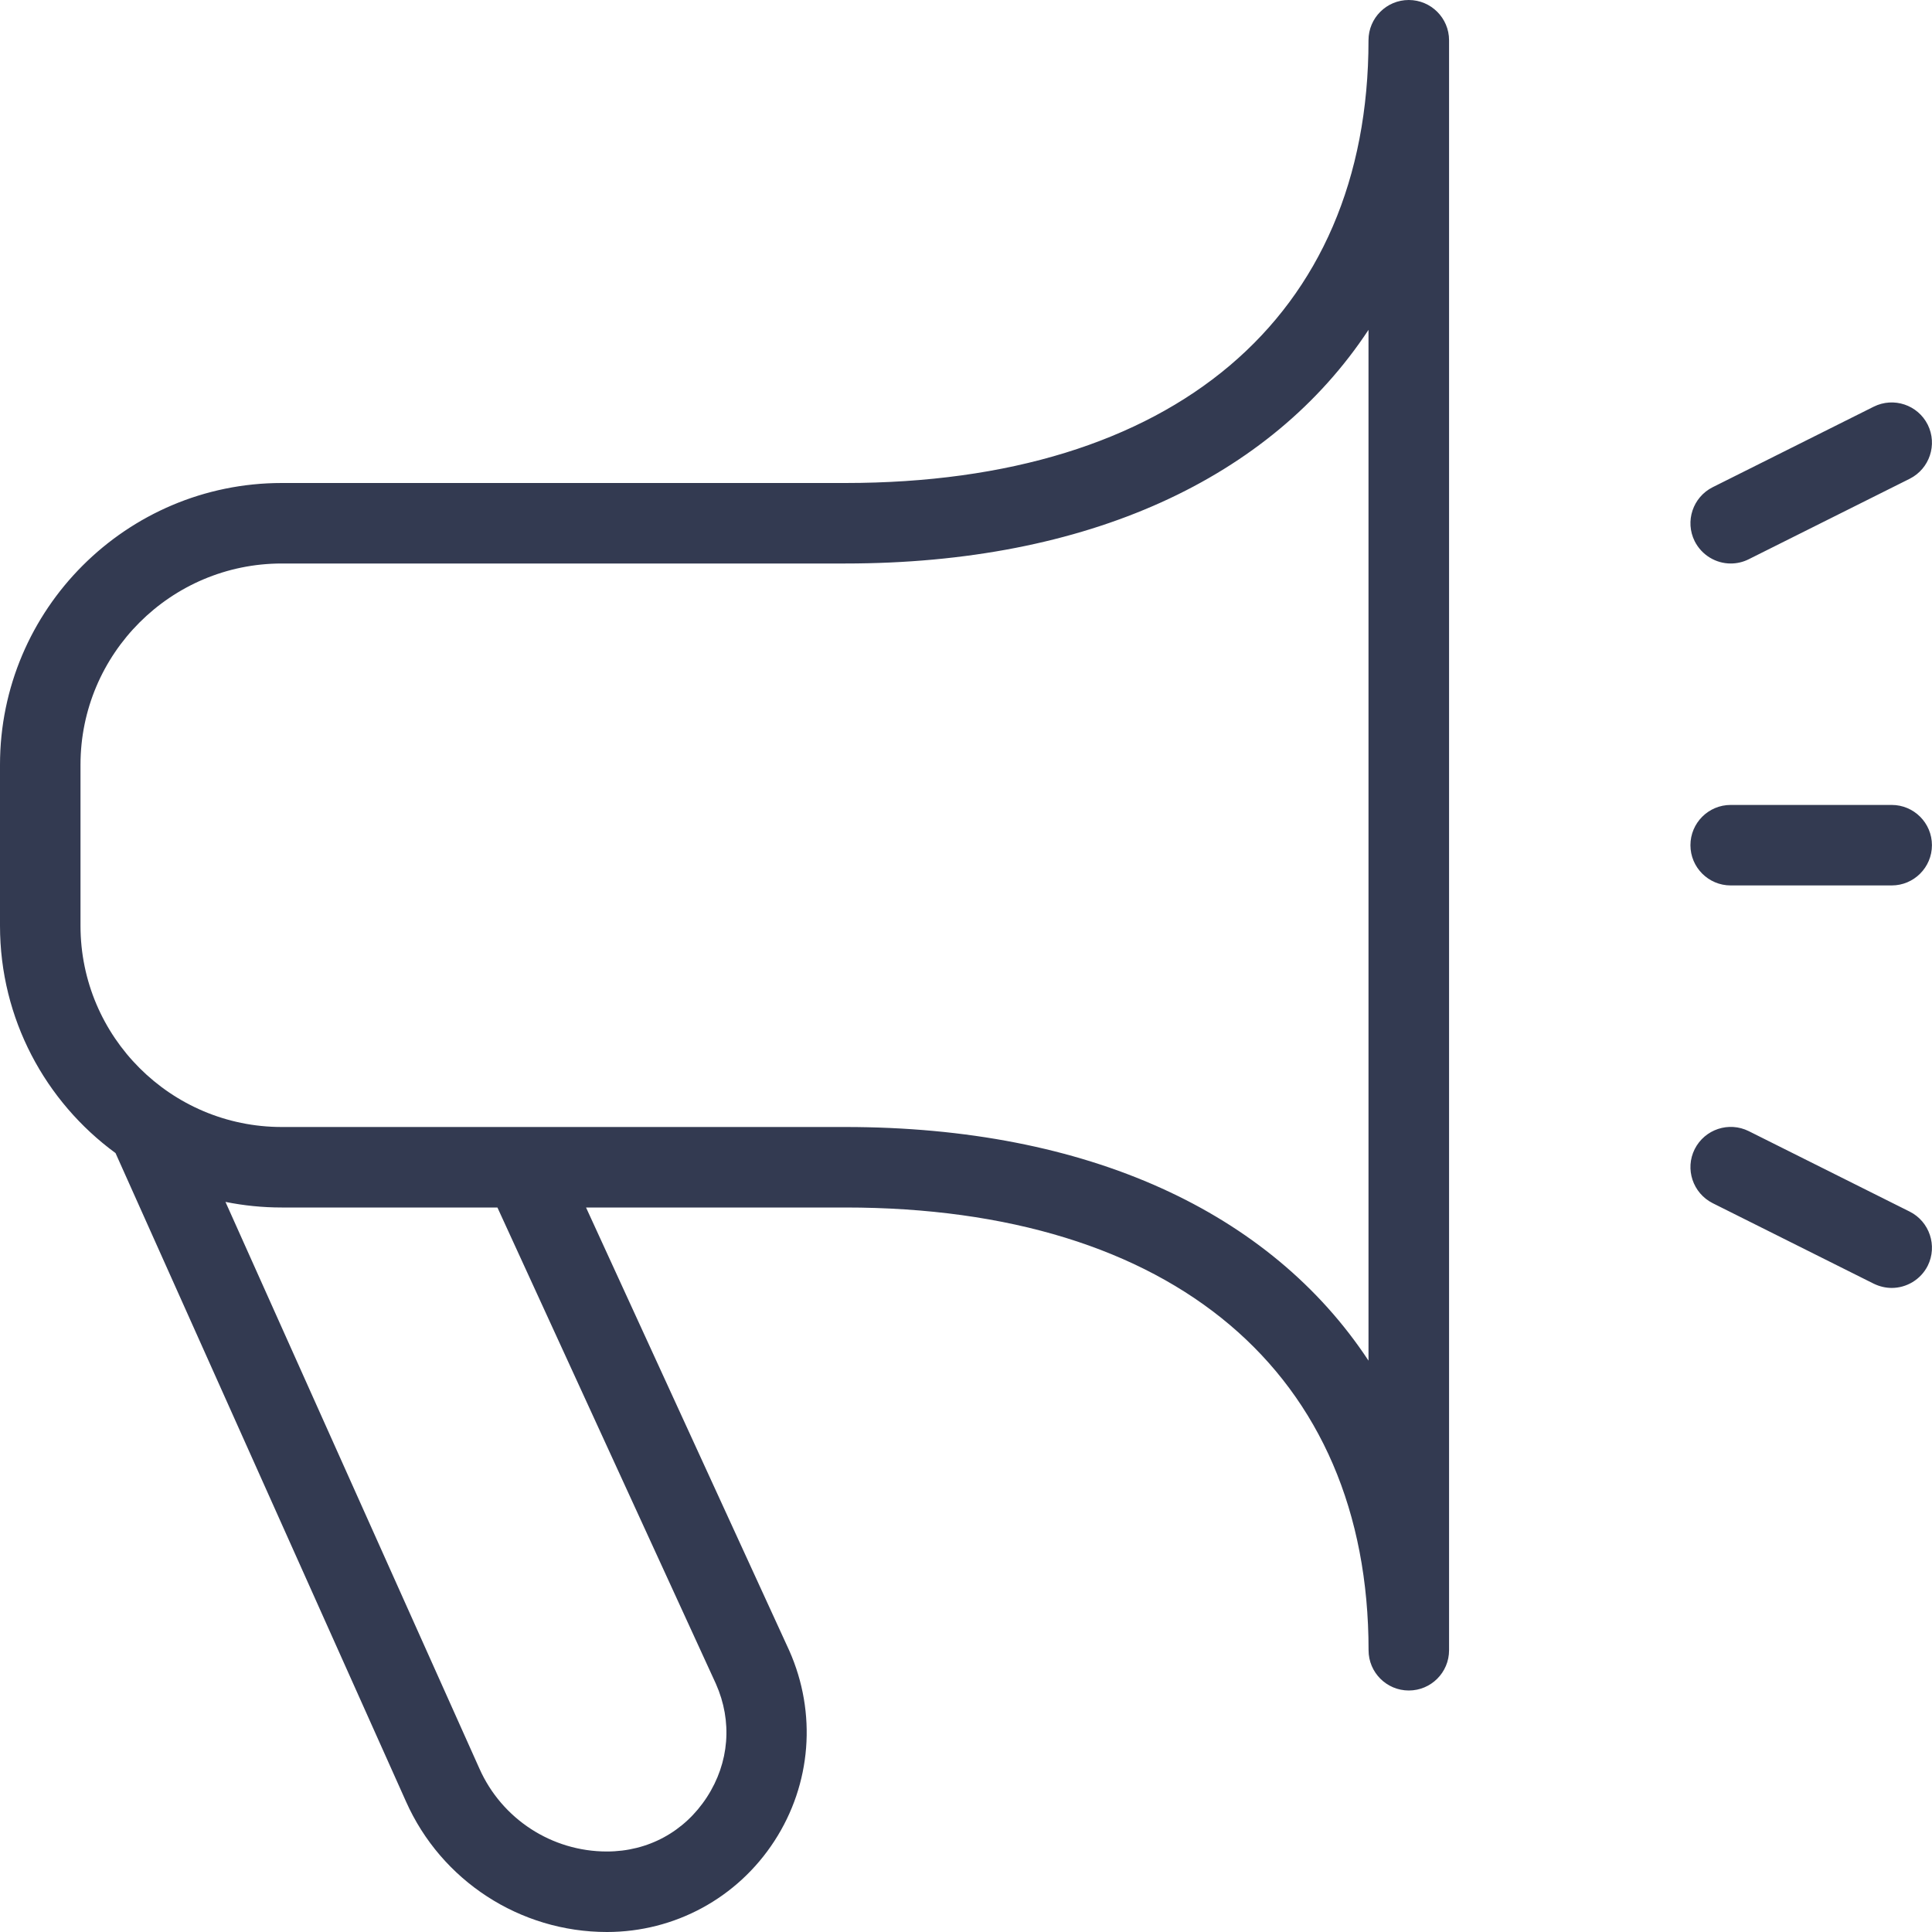 <svg width="30" height="30" viewBox="0 0 30 30" fill="none" xmlns="http://www.w3.org/2000/svg">
<path d="M21.875 0C21.53 0 21.25 0.28 21.25 0.625C21.25 4.93 18.212 7.5 13.125 7.5H4.375C1.962 7.5 0 9.463 0 11.875V14.375C0 15.822 0.706 17.108 1.794 17.905L6.304 27.973C6.851 29.204 8.075 30 9.424 30C10.477 30 11.45 29.473 12.025 28.587C12.599 27.704 12.686 26.6 12.256 25.631L9.1 18.75H13.126C18.214 18.75 21.251 21.32 21.251 25.625C21.251 25.97 21.531 26.25 21.876 26.25C22.221 26.25 22.501 25.97 22.501 25.625V0.625C22.501 0.28 22.22 0 21.875 0ZM11.116 26.145C11.376 26.729 11.325 27.37 10.977 27.906C10.629 28.442 10.064 28.75 9.424 28.75C8.569 28.75 7.793 28.246 7.445 27.464L3.501 18.663C3.784 18.72 4.076 18.75 4.375 18.75H7.724L11.116 26.145ZM21.25 21.128C19.729 18.82 16.892 17.5 13.125 17.5H4.375C2.652 17.5 1.25 16.099 1.25 14.375V11.875C1.25 10.151 2.652 8.75 4.375 8.75H13.125C16.892 8.75 19.729 7.429 21.25 5.122V21.128ZM29.934 19.654C29.824 19.872 29.602 19.999 29.375 19.999C29.281 19.999 29.186 19.977 29.095 19.933L26.595 18.683C26.286 18.527 26.161 18.152 26.315 17.844C26.471 17.535 26.845 17.411 27.154 17.564L29.654 18.814C29.962 18.969 30.087 19.345 29.934 19.654ZM26.315 8.404C26.161 8.095 26.286 7.72 26.595 7.565L29.095 6.315C29.404 6.161 29.779 6.286 29.934 6.595C30.087 6.904 29.962 7.279 29.654 7.434L27.154 8.684C27.064 8.729 26.969 8.75 26.874 8.75C26.645 8.75 26.425 8.621 26.315 8.404ZM26.249 13.124C26.249 12.779 26.529 12.499 26.874 12.499H29.374C29.719 12.499 29.999 12.779 29.999 13.124C29.999 13.469 29.719 13.749 29.374 13.749H26.874C26.529 13.749 26.249 13.469 26.249 13.124Z" fill="#333A51"/>
</svg>
